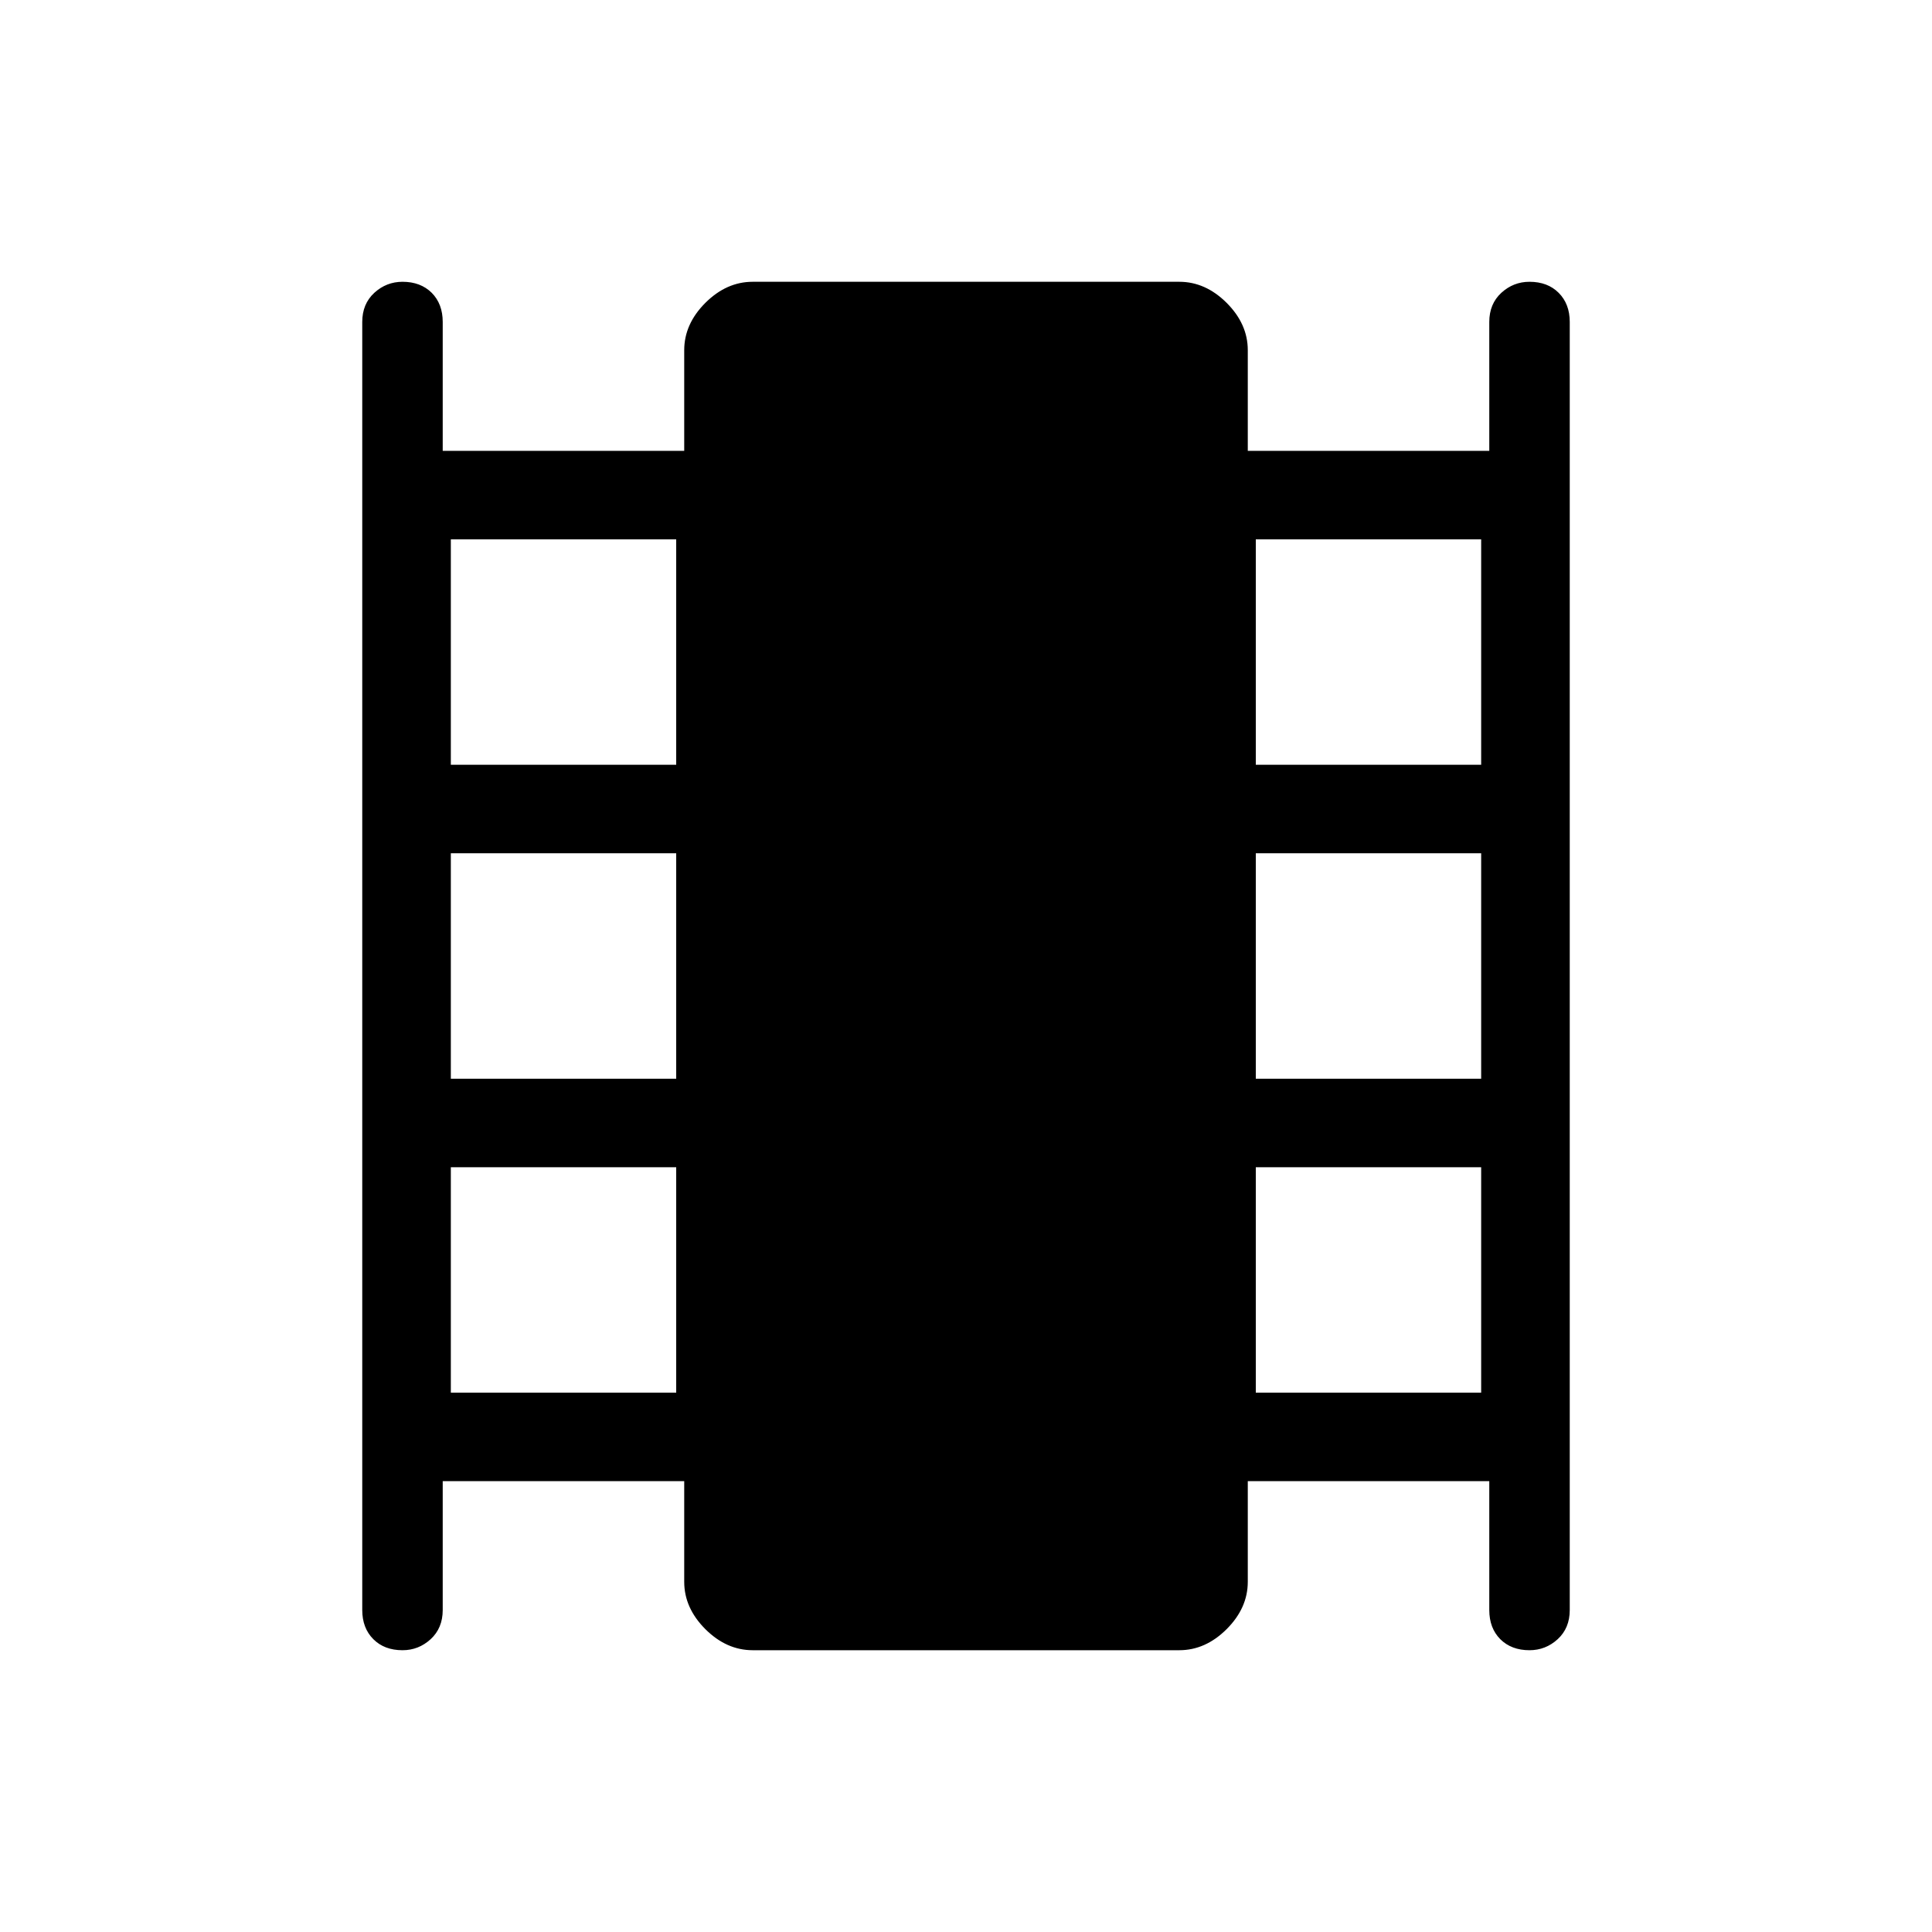 <svg xmlns="http://www.w3.org/2000/svg" height="20" width="20"><path d="M4.167 17.083q-.188 0-.302-.114-.115-.115-.115-.302V3.333q0-.187.125-.302.125-.114.292-.114.187 0 .302.114.114.115.114.302v1.334h2.5V3.625q0-.271.219-.49.219-.218.49-.218h4.416q.271 0 .49.218.219.219.219.49v1.042h2.5V3.333q0-.187.125-.302.125-.114.291-.114.188 0 .302.114.115.115.115.302v13.334q0 .187-.125.302-.125.114-.292.114-.187 0-.302-.114-.114-.115-.114-.302v-1.334h-2.5v1.042q0 .271-.219.49-.219.218-.49.218H7.792q-.271 0-.49-.218-.219-.219-.219-.49v-1.042h-2.5v1.334q0 .187-.125.302-.125.114-.291.114Zm.5-2.666H7v-2.334H4.667Zm0-3.25H7V8.833H4.667Zm0-3.25H7V5.583H4.667Zm8.333 6.5h2.333v-2.334H13Zm0-3.25h2.333V8.833H13Zm0-3.25h2.333V5.583H13Z"/></svg>